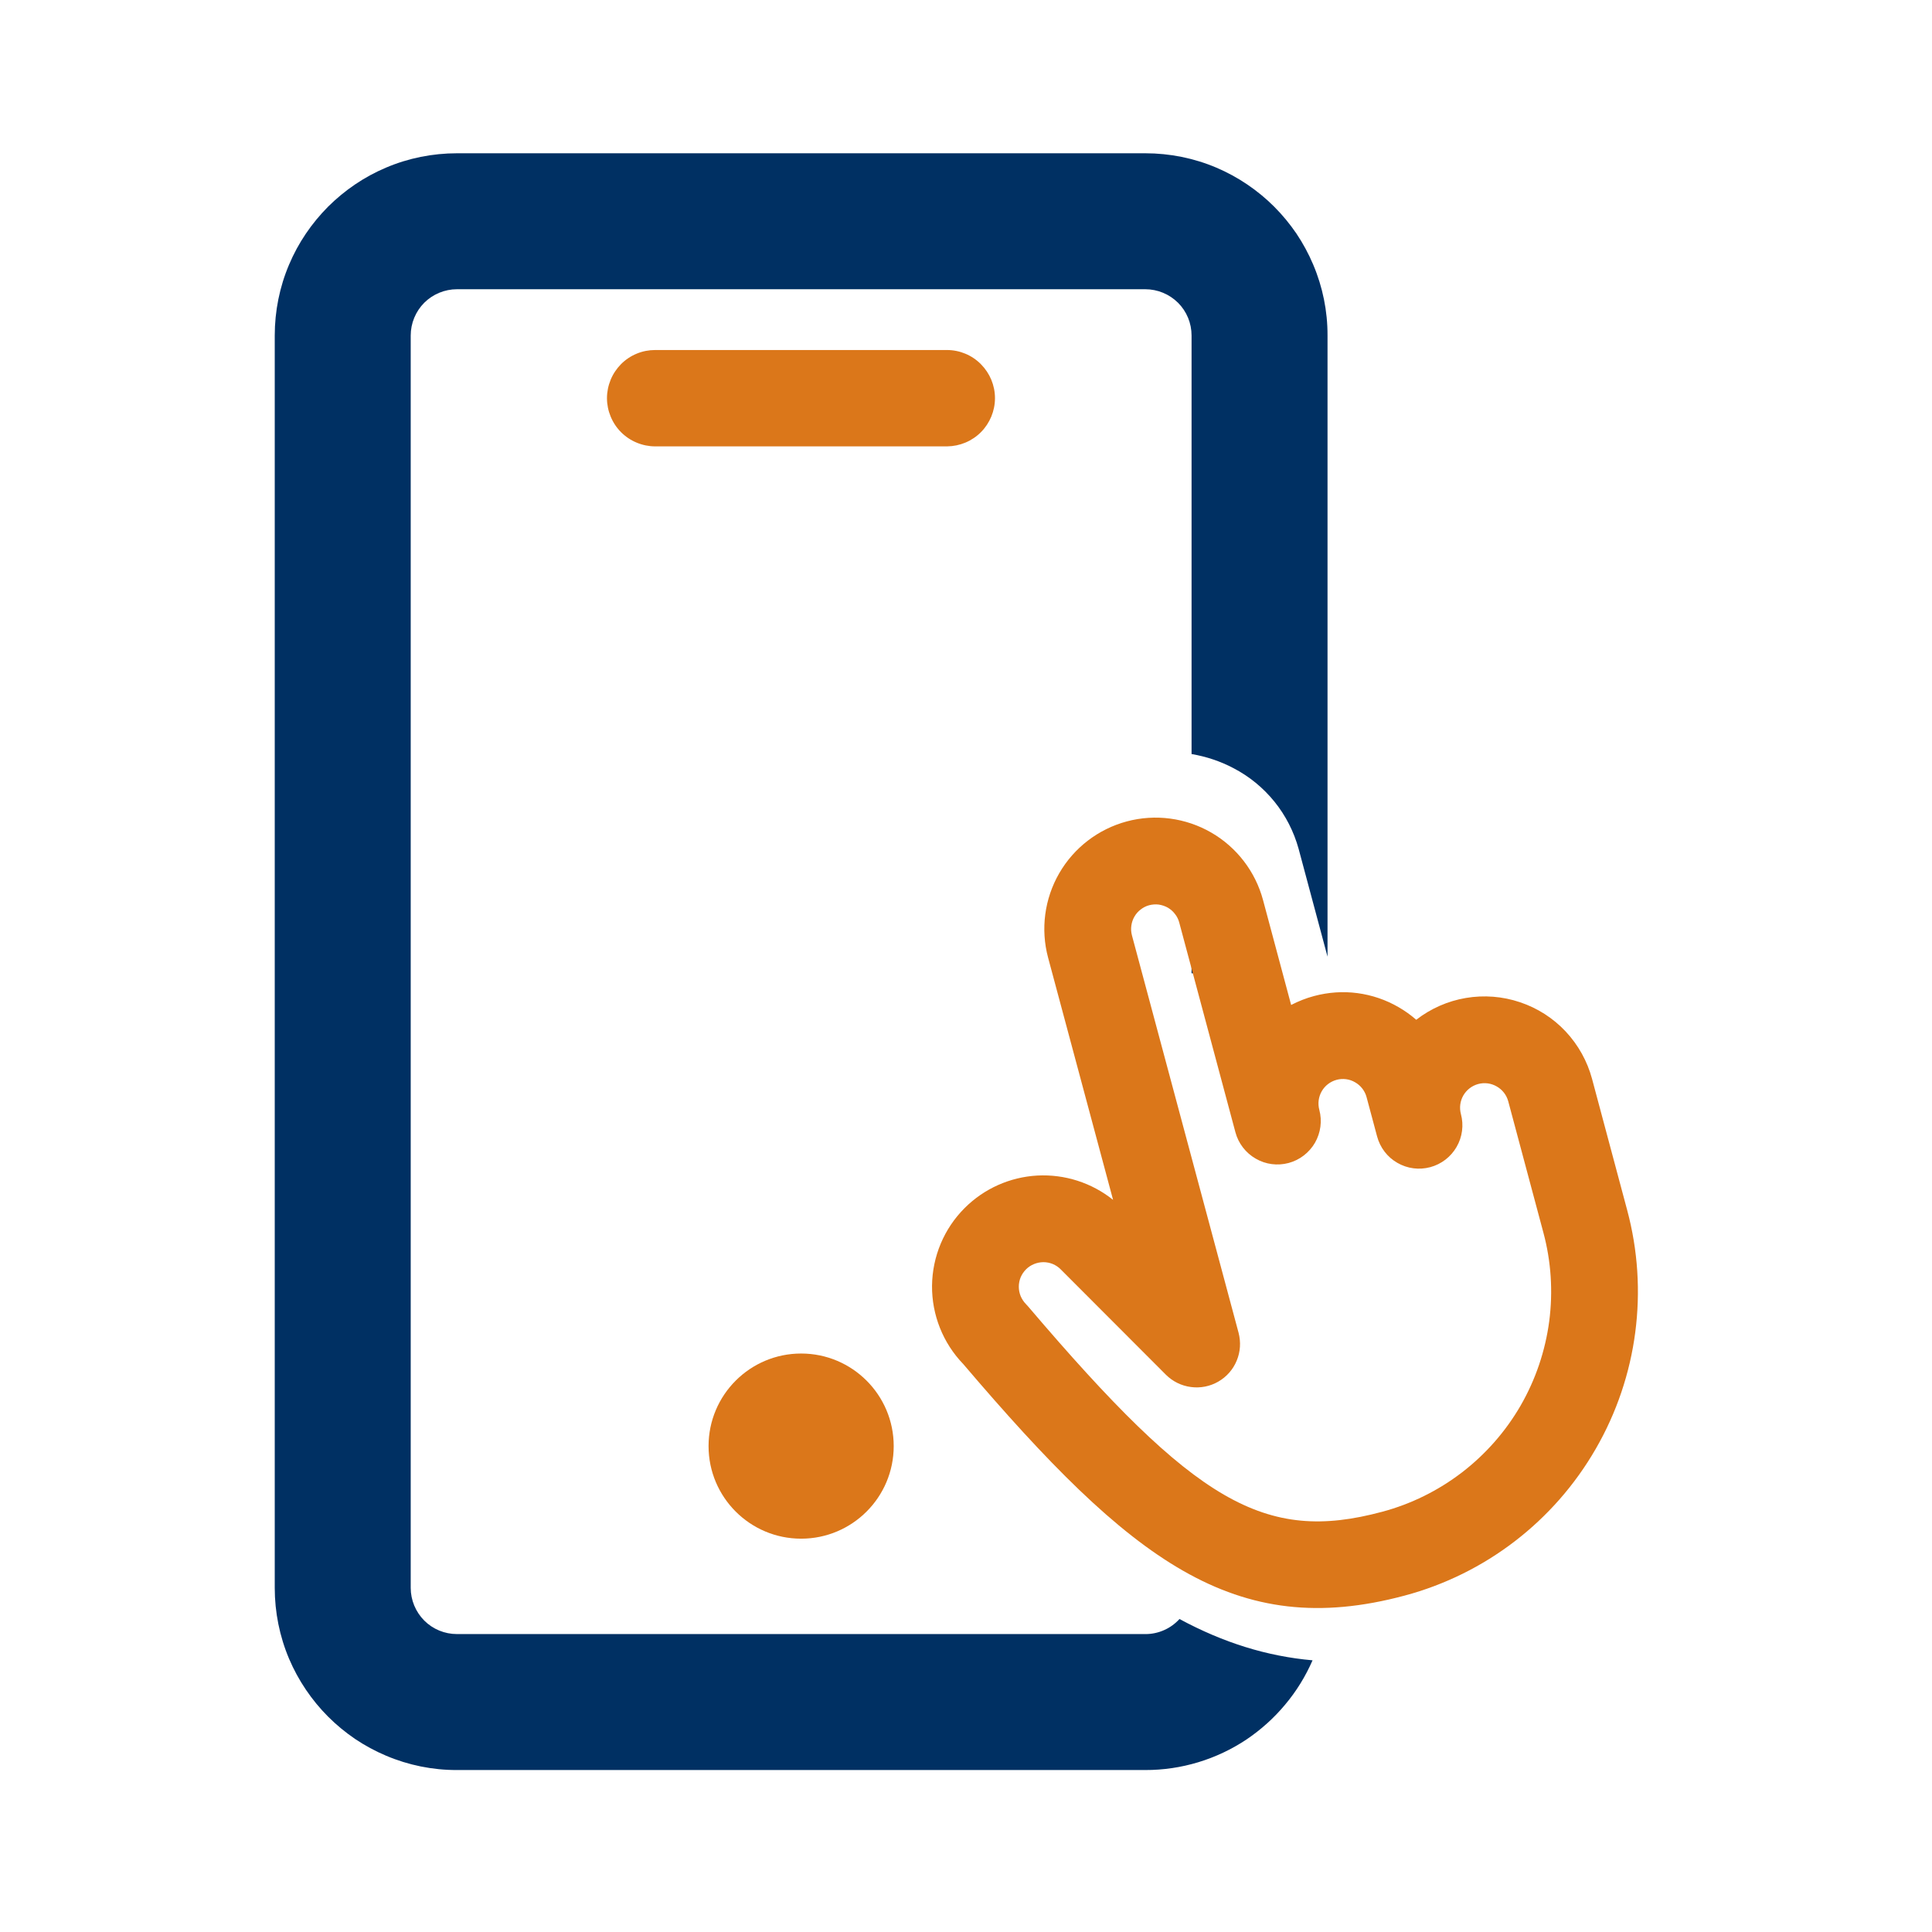 <svg width="24" height="24" viewBox="0 0 24 24" fill="none" xmlns="http://www.w3.org/2000/svg">
<g clip-path="url(#clip0_1546_16297)">
<path d="M14.227 21.988H5.677C5.374 21.989 5.074 21.928 4.796 21.81C4.661 21.753 4.532 21.683 4.411 21.602C4.291 21.52 4.179 21.428 4.076 21.325C3.974 21.223 3.881 21.11 3.8 20.99C3.718 20.869 3.648 20.74 3.591 20.606C3.473 20.327 3.413 20.027 3.413 19.725V4.168C3.413 3.865 3.473 3.565 3.591 3.287C3.648 3.152 3.718 3.023 3.8 2.902C3.881 2.782 3.974 2.67 4.076 2.567C4.179 2.465 4.291 2.372 4.411 2.291C4.532 2.209 4.661 2.139 4.796 2.082C5.074 1.964 5.374 1.904 5.677 1.904H14.227C14.53 1.904 14.83 1.964 15.109 2.082C15.243 2.139 15.372 2.209 15.493 2.291C15.613 2.372 15.726 2.465 15.828 2.567C15.931 2.67 16.023 2.782 16.105 2.902C16.186 3.023 16.256 3.152 16.313 3.287C16.431 3.565 16.492 3.865 16.491 4.168V11.884L16.132 10.545C16.073 10.331 15.971 10.131 15.832 9.959C15.692 9.786 15.519 9.644 15.322 9.542C15.159 9.456 14.984 9.398 14.802 9.367V4.168C14.802 4.015 14.742 3.869 14.634 3.761C14.526 3.654 14.38 3.593 14.227 3.593H5.677C5.524 3.593 5.378 3.654 5.27 3.761C5.163 3.869 5.102 4.015 5.102 4.168V19.725C5.102 19.877 5.163 20.023 5.27 20.131C5.378 20.239 5.524 20.299 5.677 20.299H14.227C14.309 20.3 14.389 20.282 14.463 20.249C14.535 20.217 14.599 20.17 14.652 20.112C15.199 20.407 15.74 20.575 16.305 20.625C16.218 20.824 16.104 21.01 15.964 21.176C15.826 21.342 15.664 21.487 15.485 21.608C15.113 21.856 14.675 21.989 14.227 21.988ZM16.491 19.271C16.219 19.253 15.952 19.194 15.698 19.096H16.491V19.271V19.271ZM15.133 12.09H14.802V10.867C14.807 10.877 14.81 10.887 14.813 10.898L15.133 12.09H15.133Z" fill="#003063"/>
<path d="M13.997 10.204C14.351 10.109 14.729 10.159 15.046 10.342C15.363 10.525 15.595 10.827 15.69 11.181L16.039 12.484C16.13 12.437 16.226 12.399 16.324 12.373C16.5 12.326 16.683 12.313 16.863 12.337C17.043 12.361 17.216 12.42 17.373 12.511C17.452 12.556 17.525 12.609 17.593 12.668C17.774 12.528 17.985 12.435 18.21 12.397C18.435 12.359 18.666 12.377 18.882 12.45C19.098 12.522 19.293 12.647 19.449 12.813C19.605 12.98 19.718 13.182 19.777 13.402L20.213 15.031C20.482 16.032 20.342 17.1 19.823 17.998C19.305 18.897 18.451 19.553 17.449 19.821C15.338 20.387 14.05 19.392 11.966 16.945C11.714 16.684 11.575 16.334 11.578 15.972C11.582 15.609 11.727 15.262 11.984 15.006C12.225 14.765 12.546 14.622 12.886 14.603C13.226 14.585 13.561 14.692 13.827 14.905L13.02 11.897C12.925 11.543 12.975 11.165 13.158 10.848C13.341 10.531 13.643 10.299 13.997 10.204ZM15.347 14.066L14.649 11.46C14.639 11.422 14.621 11.385 14.596 11.354C14.572 11.322 14.542 11.296 14.507 11.275C14.473 11.256 14.434 11.243 14.395 11.237C14.355 11.232 14.315 11.235 14.276 11.245C14.238 11.255 14.202 11.273 14.17 11.298C14.138 11.322 14.112 11.352 14.092 11.387C14.072 11.421 14.059 11.46 14.054 11.499C14.048 11.539 14.051 11.579 14.061 11.618L15.386 16.556C15.416 16.671 15.409 16.793 15.363 16.902C15.318 17.012 15.237 17.104 15.134 17.163C15.032 17.222 14.912 17.246 14.794 17.23C14.677 17.215 14.567 17.161 14.483 17.077L13.177 15.769C13.149 15.74 13.115 15.718 13.078 15.702C13.041 15.687 13.002 15.679 12.961 15.679C12.881 15.68 12.803 15.711 12.746 15.768C12.717 15.797 12.695 15.83 12.679 15.867C12.664 15.904 12.656 15.944 12.656 15.984C12.656 16.024 12.664 16.064 12.679 16.101C12.695 16.138 12.717 16.172 12.745 16.2C12.755 16.21 12.765 16.221 12.774 16.232C14.85 18.671 15.712 19.171 17.169 18.78C17.529 18.684 17.866 18.517 18.161 18.291C18.456 18.064 18.704 17.782 18.89 17.46C19.076 17.137 19.196 16.782 19.245 16.413C19.293 16.044 19.269 15.669 19.172 15.31L18.736 13.681C18.715 13.603 18.664 13.537 18.594 13.497C18.524 13.456 18.441 13.445 18.363 13.466C18.285 13.487 18.219 13.538 18.178 13.608C18.138 13.678 18.127 13.761 18.148 13.839C18.185 13.977 18.166 14.124 18.094 14.248C18.023 14.371 17.905 14.462 17.767 14.499C17.629 14.536 17.482 14.517 17.358 14.445C17.234 14.374 17.144 14.256 17.107 14.118L16.976 13.629C16.955 13.551 16.904 13.485 16.834 13.445C16.765 13.404 16.681 13.393 16.604 13.414C16.526 13.435 16.459 13.486 16.419 13.556C16.379 13.626 16.368 13.709 16.389 13.787C16.426 13.925 16.406 14.072 16.335 14.196C16.263 14.319 16.146 14.41 16.008 14.447C15.87 14.484 15.722 14.465 15.599 14.393C15.475 14.322 15.384 14.204 15.347 14.066Z" fill="#DB771A"/>
<path fill-rule="evenodd" clip-rule="evenodd" d="M7.54 4.946C7.54 4.868 7.556 4.79 7.586 4.717C7.616 4.644 7.66 4.579 7.715 4.523C7.771 4.467 7.837 4.423 7.91 4.393C7.982 4.363 8.06 4.348 8.139 4.348H11.766C11.924 4.349 12.075 4.412 12.186 4.525C12.297 4.637 12.36 4.788 12.36 4.946C12.36 5.104 12.297 5.256 12.186 5.368C12.075 5.48 11.924 5.543 11.766 5.545H8.139C8.06 5.545 7.982 5.529 7.91 5.499C7.837 5.469 7.771 5.425 7.715 5.369C7.66 5.314 7.616 5.248 7.586 5.175C7.556 5.103 7.54 5.025 7.54 4.946Z" fill="#DB771A"/>
<path d="M9.952 19.114C10.587 19.114 11.102 18.599 11.102 17.964C11.102 17.329 10.587 16.814 9.952 16.814C9.317 16.814 8.802 17.329 8.802 17.964C8.802 18.599 9.317 19.114 9.952 19.114Z" fill="#DB771A"/>
</g>
<defs>
<clipPath id="clip0_1546_16297">
<rect width="24" height="24" fill="white"/>
</clipPath>
</defs>
</svg>
